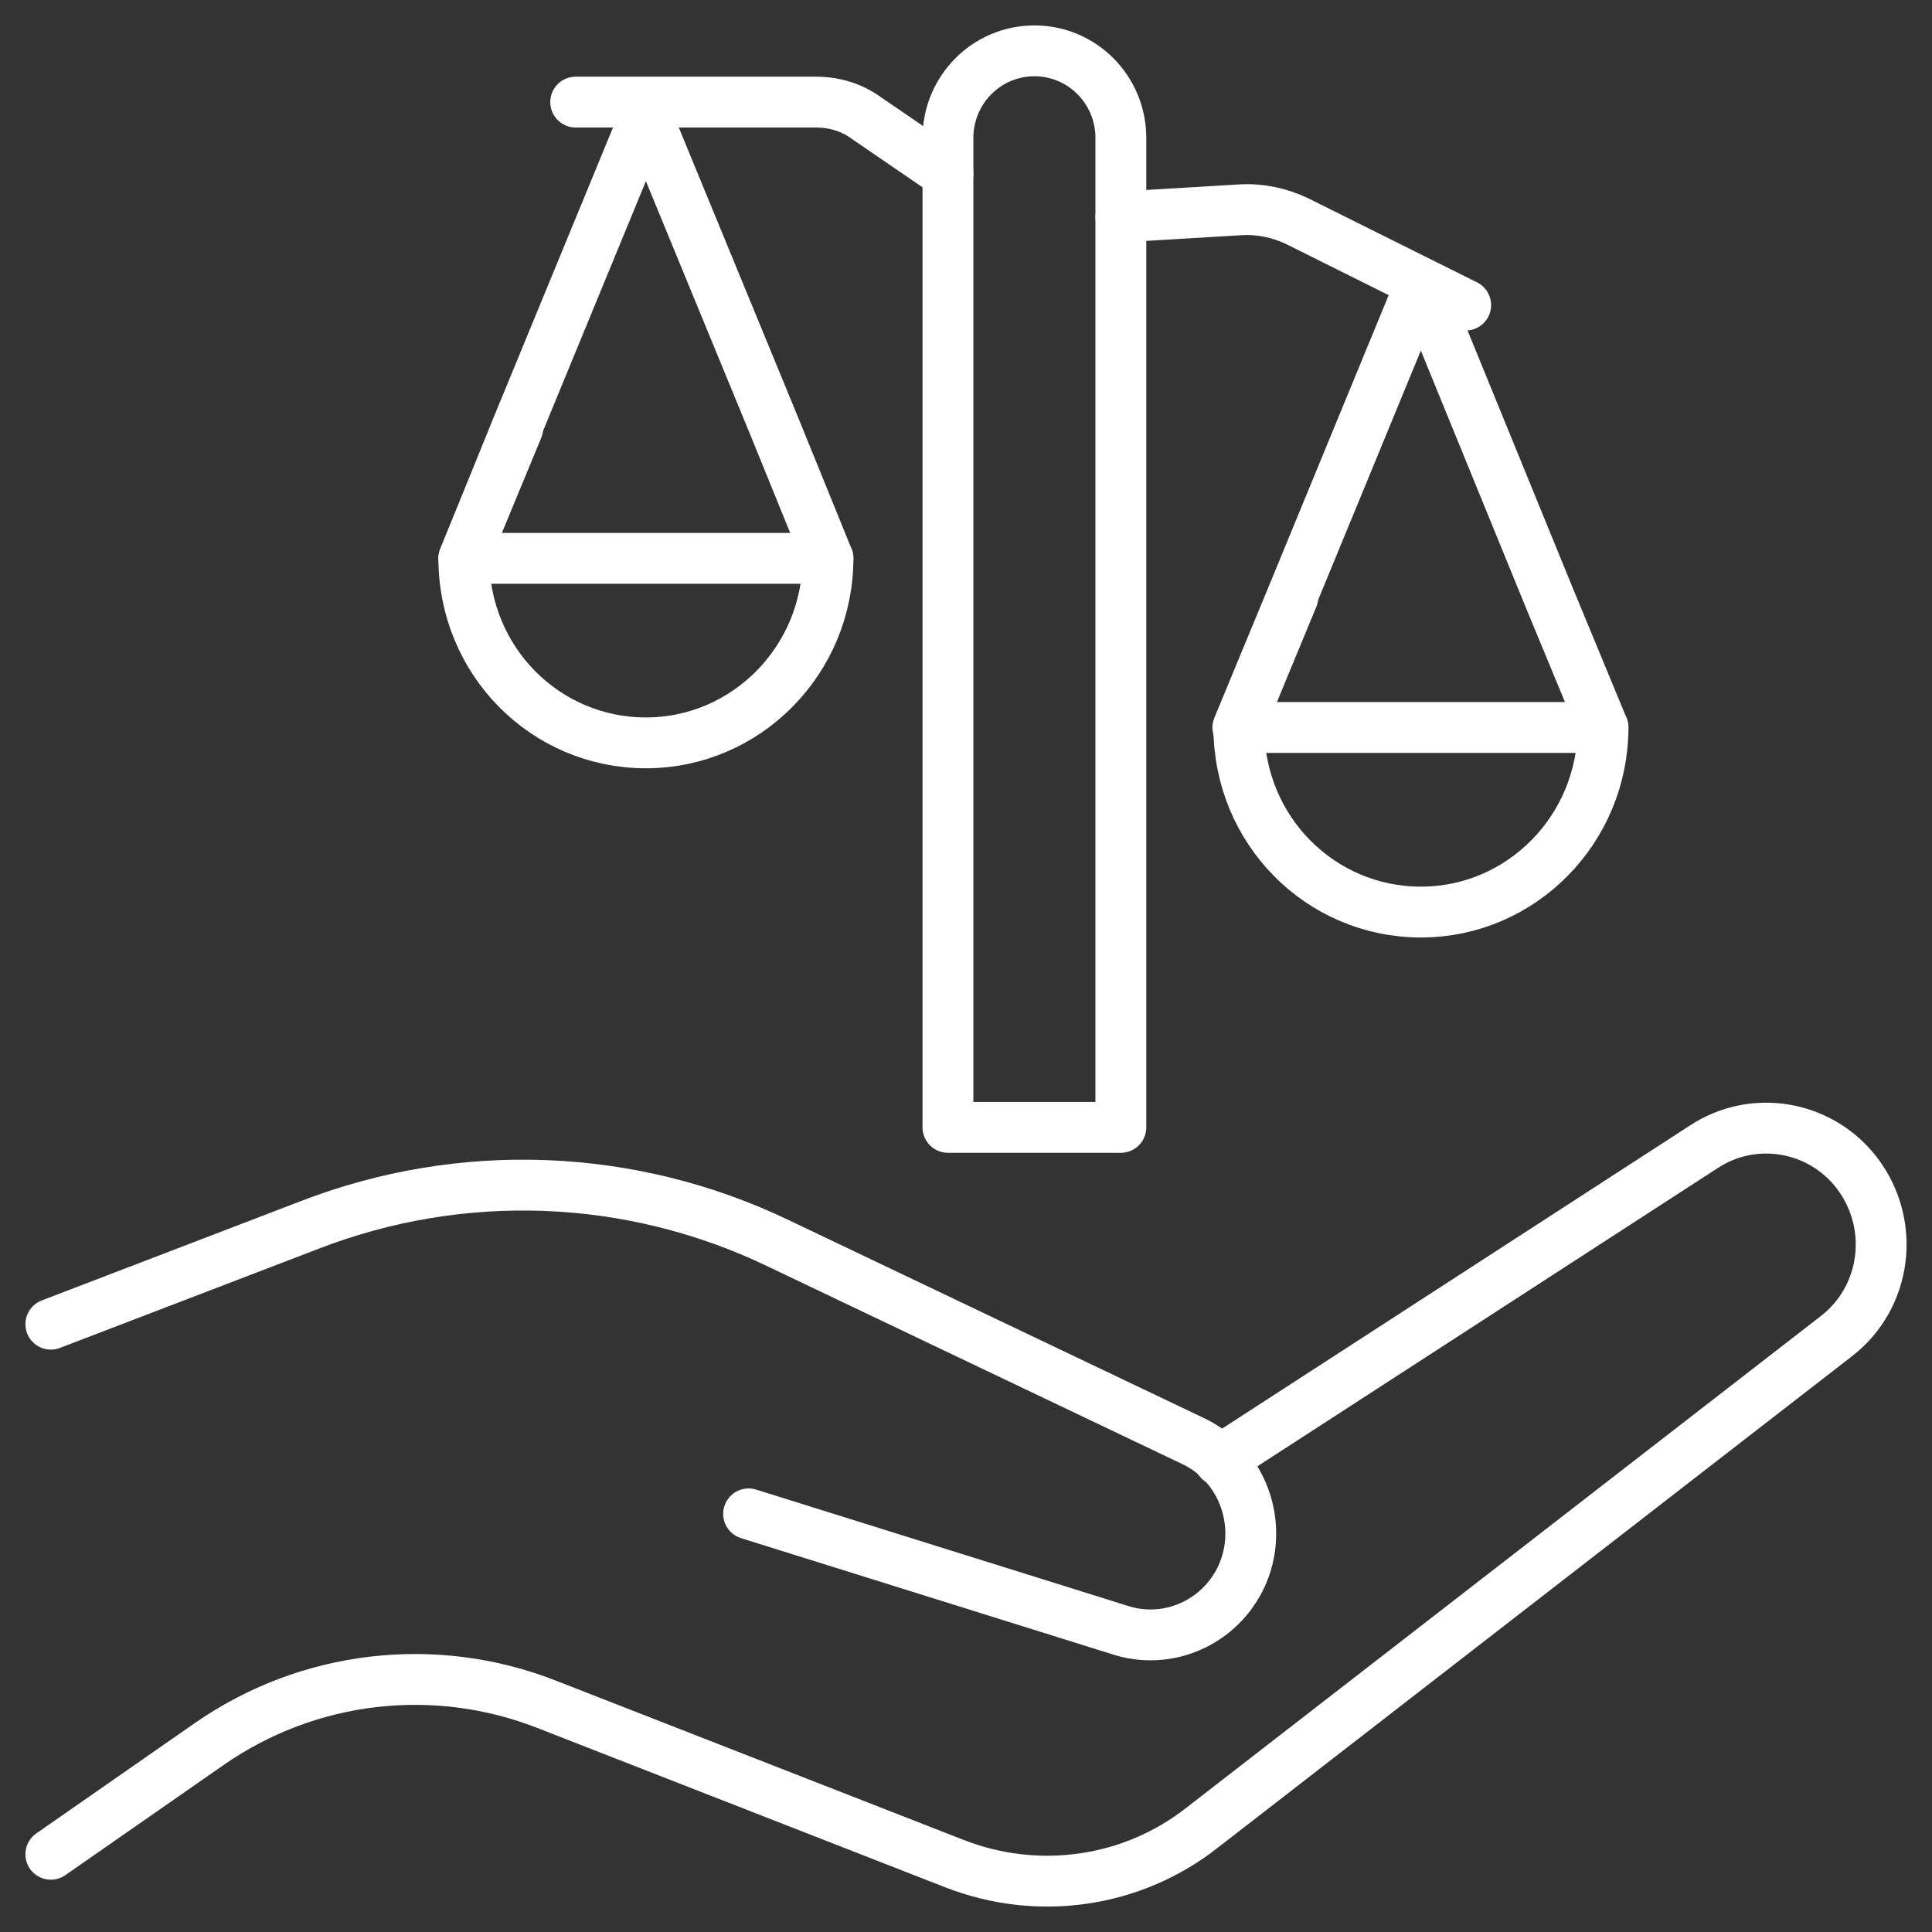 <svg width="38" height="38" viewBox="0 0 38 38" fill="none" xmlns="http://www.w3.org/2000/svg">
<rect x="0" y="0" width="38" height="38" fill="#333333" stroke="none"/>
<path d="M1 26.045L6.102 24.089C9.082 22.94 12.403 23.061 15.304 24.452L23.467 28.344C24.447 28.808 24.867 29.998 24.427 30.986C24.007 31.913 22.967 32.377 22.006 32.054L14.724 29.776" stroke="white" stroke-miterlimit="10" stroke-linecap="round" stroke-linejoin="round"/>
<path d="M1 36.471L4.101 34.313C6.062 32.942 8.562 32.659 10.763 33.526L18.765 36.652C20.406 37.297 22.266 37.035 23.647 35.946L36.111 26.287C37.111 25.521 37.291 24.089 36.531 23.081C35.81 22.133 34.49 21.911 33.51 22.557L23.987 28.727" stroke="white" stroke-miterlimit="10" stroke-linecap="round" stroke-linejoin="round"/>
<path d="M22.046 22.174H18.645V2.714C18.645 1.766 19.406 1 20.346 1C21.286 1 22.046 1.766 22.046 2.714V22.174Z" stroke="white" stroke-miterlimit="10" stroke-linecap="round" stroke-linejoin="round"/>
<path d="M22.046 4.267L24.407 4.126C24.787 4.105 25.167 4.186 25.507 4.347L28.828 6.001" stroke="white" stroke-miterlimit="10" stroke-linecap="round" stroke-linejoin="round"/>
<path d="M31.529 14.309C31.529 16.305 29.929 17.939 27.948 17.939C25.968 17.939 24.367 16.326 24.367 14.309L25.427 11.748" stroke="white" stroke-miterlimit="10" stroke-linecap="round" stroke-linejoin="round"/>
<path d="M31.529 14.309H24.347L25.407 11.748L27.948 5.578L30.469 11.748L31.529 14.309Z" stroke="white" stroke-miterlimit="10" stroke-linecap="round" stroke-linejoin="round"/>
<path d="M16.285 10.982C16.285 12.978 14.684 14.611 12.704 14.611C10.723 14.611 9.123 12.998 9.123 10.982L10.183 8.421" stroke="white" stroke-miterlimit="10" stroke-linecap="round" stroke-linejoin="round"/>
<path d="M16.285 10.982H9.123L10.163 8.421L12.704 2.25L15.244 8.421L16.285 10.982Z" stroke="white" stroke-miterlimit="10" stroke-linecap="round" stroke-linejoin="round"/>
<path d="M18.645 3.42L17.025 2.311C16.745 2.109 16.404 2.008 16.044 2.008H11.323" stroke="white" stroke-miterlimit="10" stroke-linecap="round" stroke-linejoin="round"/>
</svg>
